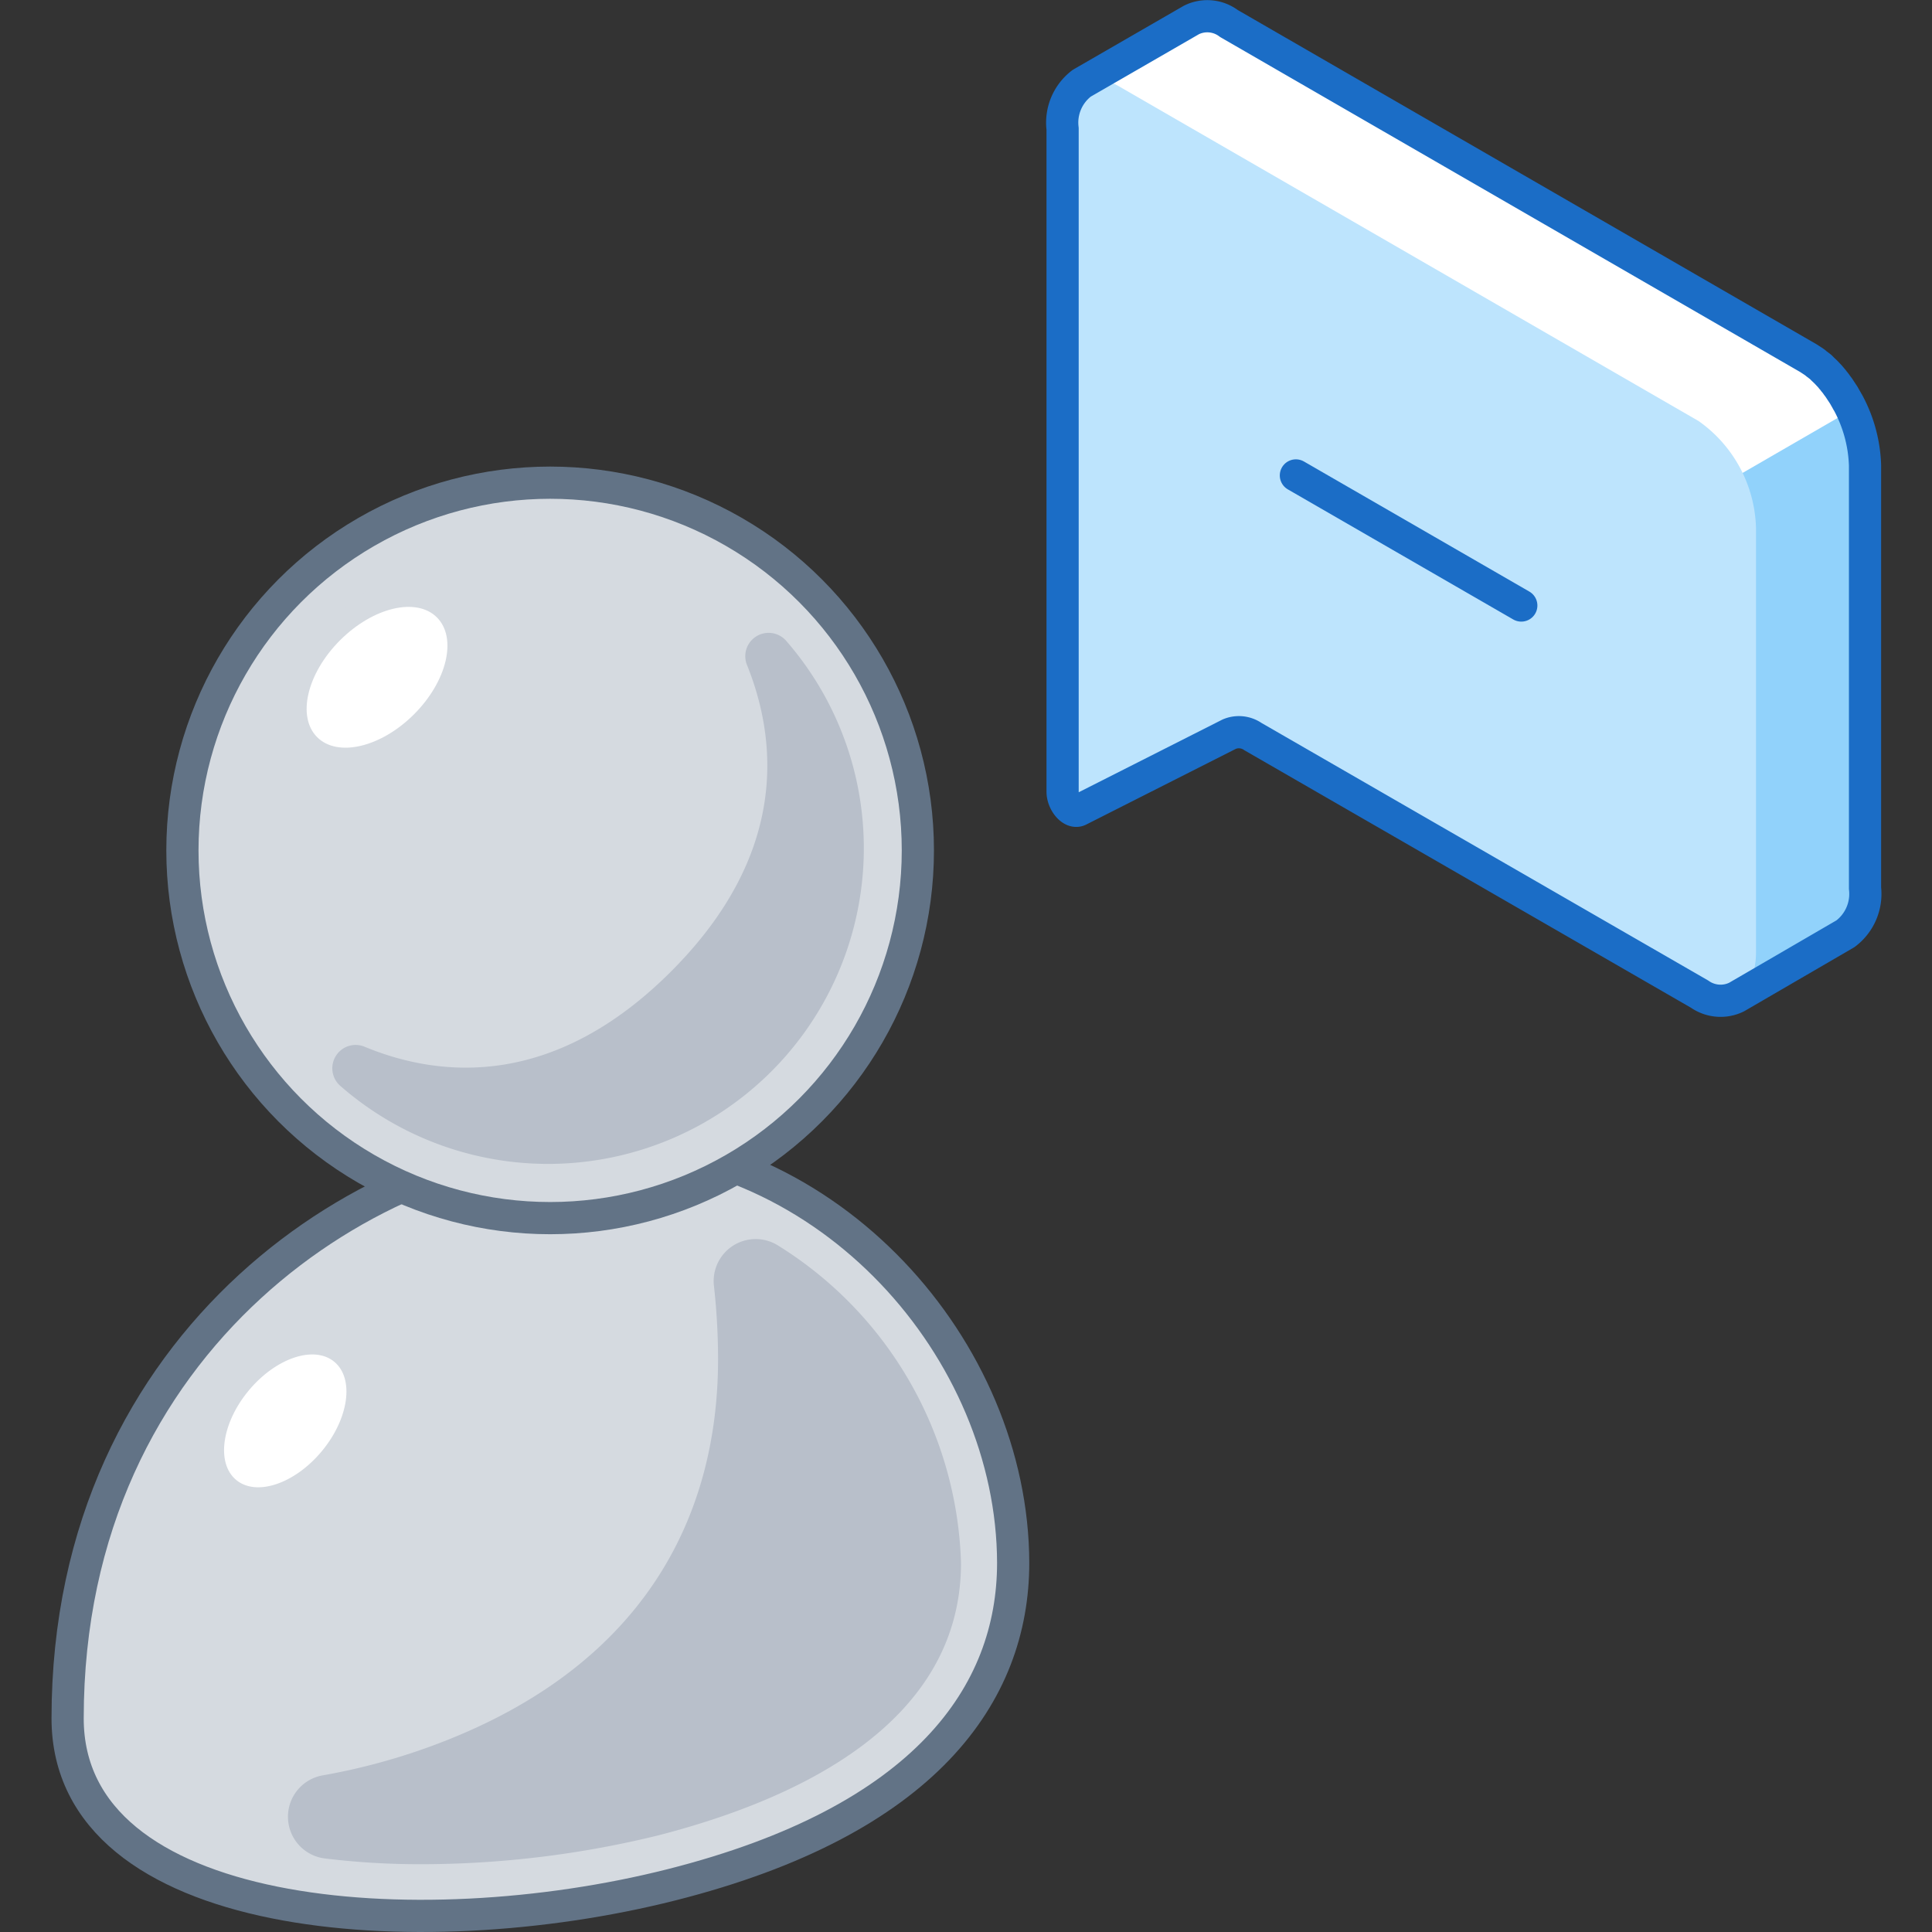 <svg xmlns="http://www.w3.org/2000/svg" viewBox="0 0 120 120"><rect x="0" y="0" width="120" height="120" fill="#333333" stroke="none"/><defs><style>.cls-1{fill:#d5dae0;}.cls-2,.cls-3,.cls-8,.cls-9{fill:none;}.cls-2{stroke:#627386;}.cls-2,.cls-8{stroke-linecap:round;stroke-linejoin:round;}.cls-2,.cls-3,.cls-8{stroke-width:2px;}.cls-3{stroke:#d5dae0;stroke-miterlimit:10;}.cls-4{fill:#b8bfca;}.cls-5{fill:#fff;}.cls-6{fill:#91d2fb;}.cls-7{fill:#bde4fd;}.cls-8{stroke:#1b6dc6;}</style></defs><title>product-support</title><g id="Layer_2" data-name="Layer 2"><g id="New_Icon_Set" data-name="New Icon Set"><path class="cls-1" d="M37,70.92c-13.5,0-32.8,12-32.8,35.81,0,12.71,21.72,14.33,37.5,10.34s21.23-11.86,21.23-20C62.9,83.84,51.53,70.92,37,70.92Z"/><path class="cls-2" d="M37,70.92c-13.5,0-32.8,12-32.8,35.81,0,12.71,21.72,14.33,37.5,10.34s21.23-11.86,21.23-20C62.9,83.84,51.53,70.92,37,70.92Z"/><path class="cls-3" d="M26.15,116.86c-4.65,0-19.84-.73-19.84-10.13,0-22,17.81-33.68,30.66-33.68,14,0,23.79,12.66,23.79,24,0,8.47-6.78,14.66-19.61,17.91a62.63,62.63,0,0,1-15,1.87Z"/><circle class="cls-1" cx="34.17" cy="52.82" r="22.84"/><path class="cls-4" d="M48.82,39.79a1.45,1.45,0,0,0-2.44,1.47c1.95,4.81,2.54,11.84-4.7,19.08S27.41,67,22.61,65a1.45,1.45,0,0,0-1.48,2.44A19.61,19.61,0,0,0,48.82,39.79Z"/><circle class="cls-2" cx="34.17" cy="52.82" r="22.84"/><ellipse class="cls-5" cx="23.42" cy="42.07" rx="5.26" ry="3.25" transform="translate(-22.89 28.88) rotate(-45)"/><path class="cls-3" d="M34.17,73.53a20.71,20.71,0,1,1,20.7-20.71A20.72,20.72,0,0,1,34.17,73.53Z"/><ellipse class="cls-5" cx="17.71" cy="88.26" rx="4.77" ry="2.95" transform="translate(-61.48 45.46) rotate(-50.27)"/><path class="cls-4" d="M59.69,97.08A24.05,24.05,0,0,0,48.34,77.37a2.61,2.61,0,0,0-4,2.46,41.13,41.13,0,0,1,.26,4.59c0,9.82-4.64,19.31-18.1,24.14a39.46,39.46,0,0,1-6.45,1.71,2.61,2.61,0,0,0,.11,5.16,48.8,48.8,0,0,0,6,.36A61.9,61.9,0,0,0,40.88,114C49.46,111.79,59.69,107.09,59.69,97.08Z"/><path class="cls-6" d="M112.33,22.21l-36-20.79A2.22,2.22,0,0,0,74,1.24h0L67.19,5.17l5.62,6.26v33.8c0,.66.57,1.35,1,1.16l9.34-4.73a1.52,1.52,0,0,1,1.47.15L102.26,52,107.79,62,114.62,58h0a3.09,3.09,0,0,0,1.22-2.83V28.9A8.4,8.4,0,0,0,112.33,22.21Z"/><path class="cls-5" d="M112.33,22.21l-36-20.79A2.22,2.22,0,0,0,74,1.24h0L67.19,5.17l5.62,6.26V38.49L76.55,45l6.55-3.31a1.52,1.52,0,0,1,1.47.15l1.06.61,29.39-17A7.23,7.23,0,0,0,112.33,22.21Z"/><path class="cls-7" d="M105.5,26.15l-36-20.79C67.55,4.24,66,5.43,66,8V49.17c0,.66.57,1.35,1,1.16l9.35-4.73a1.53,1.53,0,0,1,1.47.15l27.75,16c1.93,1.11,3.5-.07,3.5-2.65V32.84A8.4,8.4,0,0,0,105.5,26.15Z"/><path class="cls-8" d="M114.78,25a.75.75,0,0,1-.07-.12l-.2-.35-.1-.15-.19-.29-.12-.16a2.56,2.56,0,0,0-.2-.26,1,1,0,0,0-.13-.16,2.2,2.2,0,0,0-.2-.23l-.14-.15-.22-.21-.13-.13-.25-.19-.12-.1-.38-.25-36-20.79A2.22,2.22,0,0,0,74,1.24h0L67.19,5.17h0A3.07,3.07,0,0,0,66,8V49.17c0,.66.57,1.35,1,1.16l9.35-4.73a1.53,1.53,0,0,1,1.47.15l27.75,16a2.26,2.26,0,0,0,2.29.18h0L114.62,58h0a3.09,3.09,0,0,0,1.22-2.83V28.9A8.76,8.76,0,0,0,114.78,25Z"/><line class="cls-8" x1="80.49" y1="29.53" x2="94.49" y2="37.61"/><rect class="cls-9" width="120" height="120"/><rect class="cls-9" width="120" height="120"/></g></g></svg>